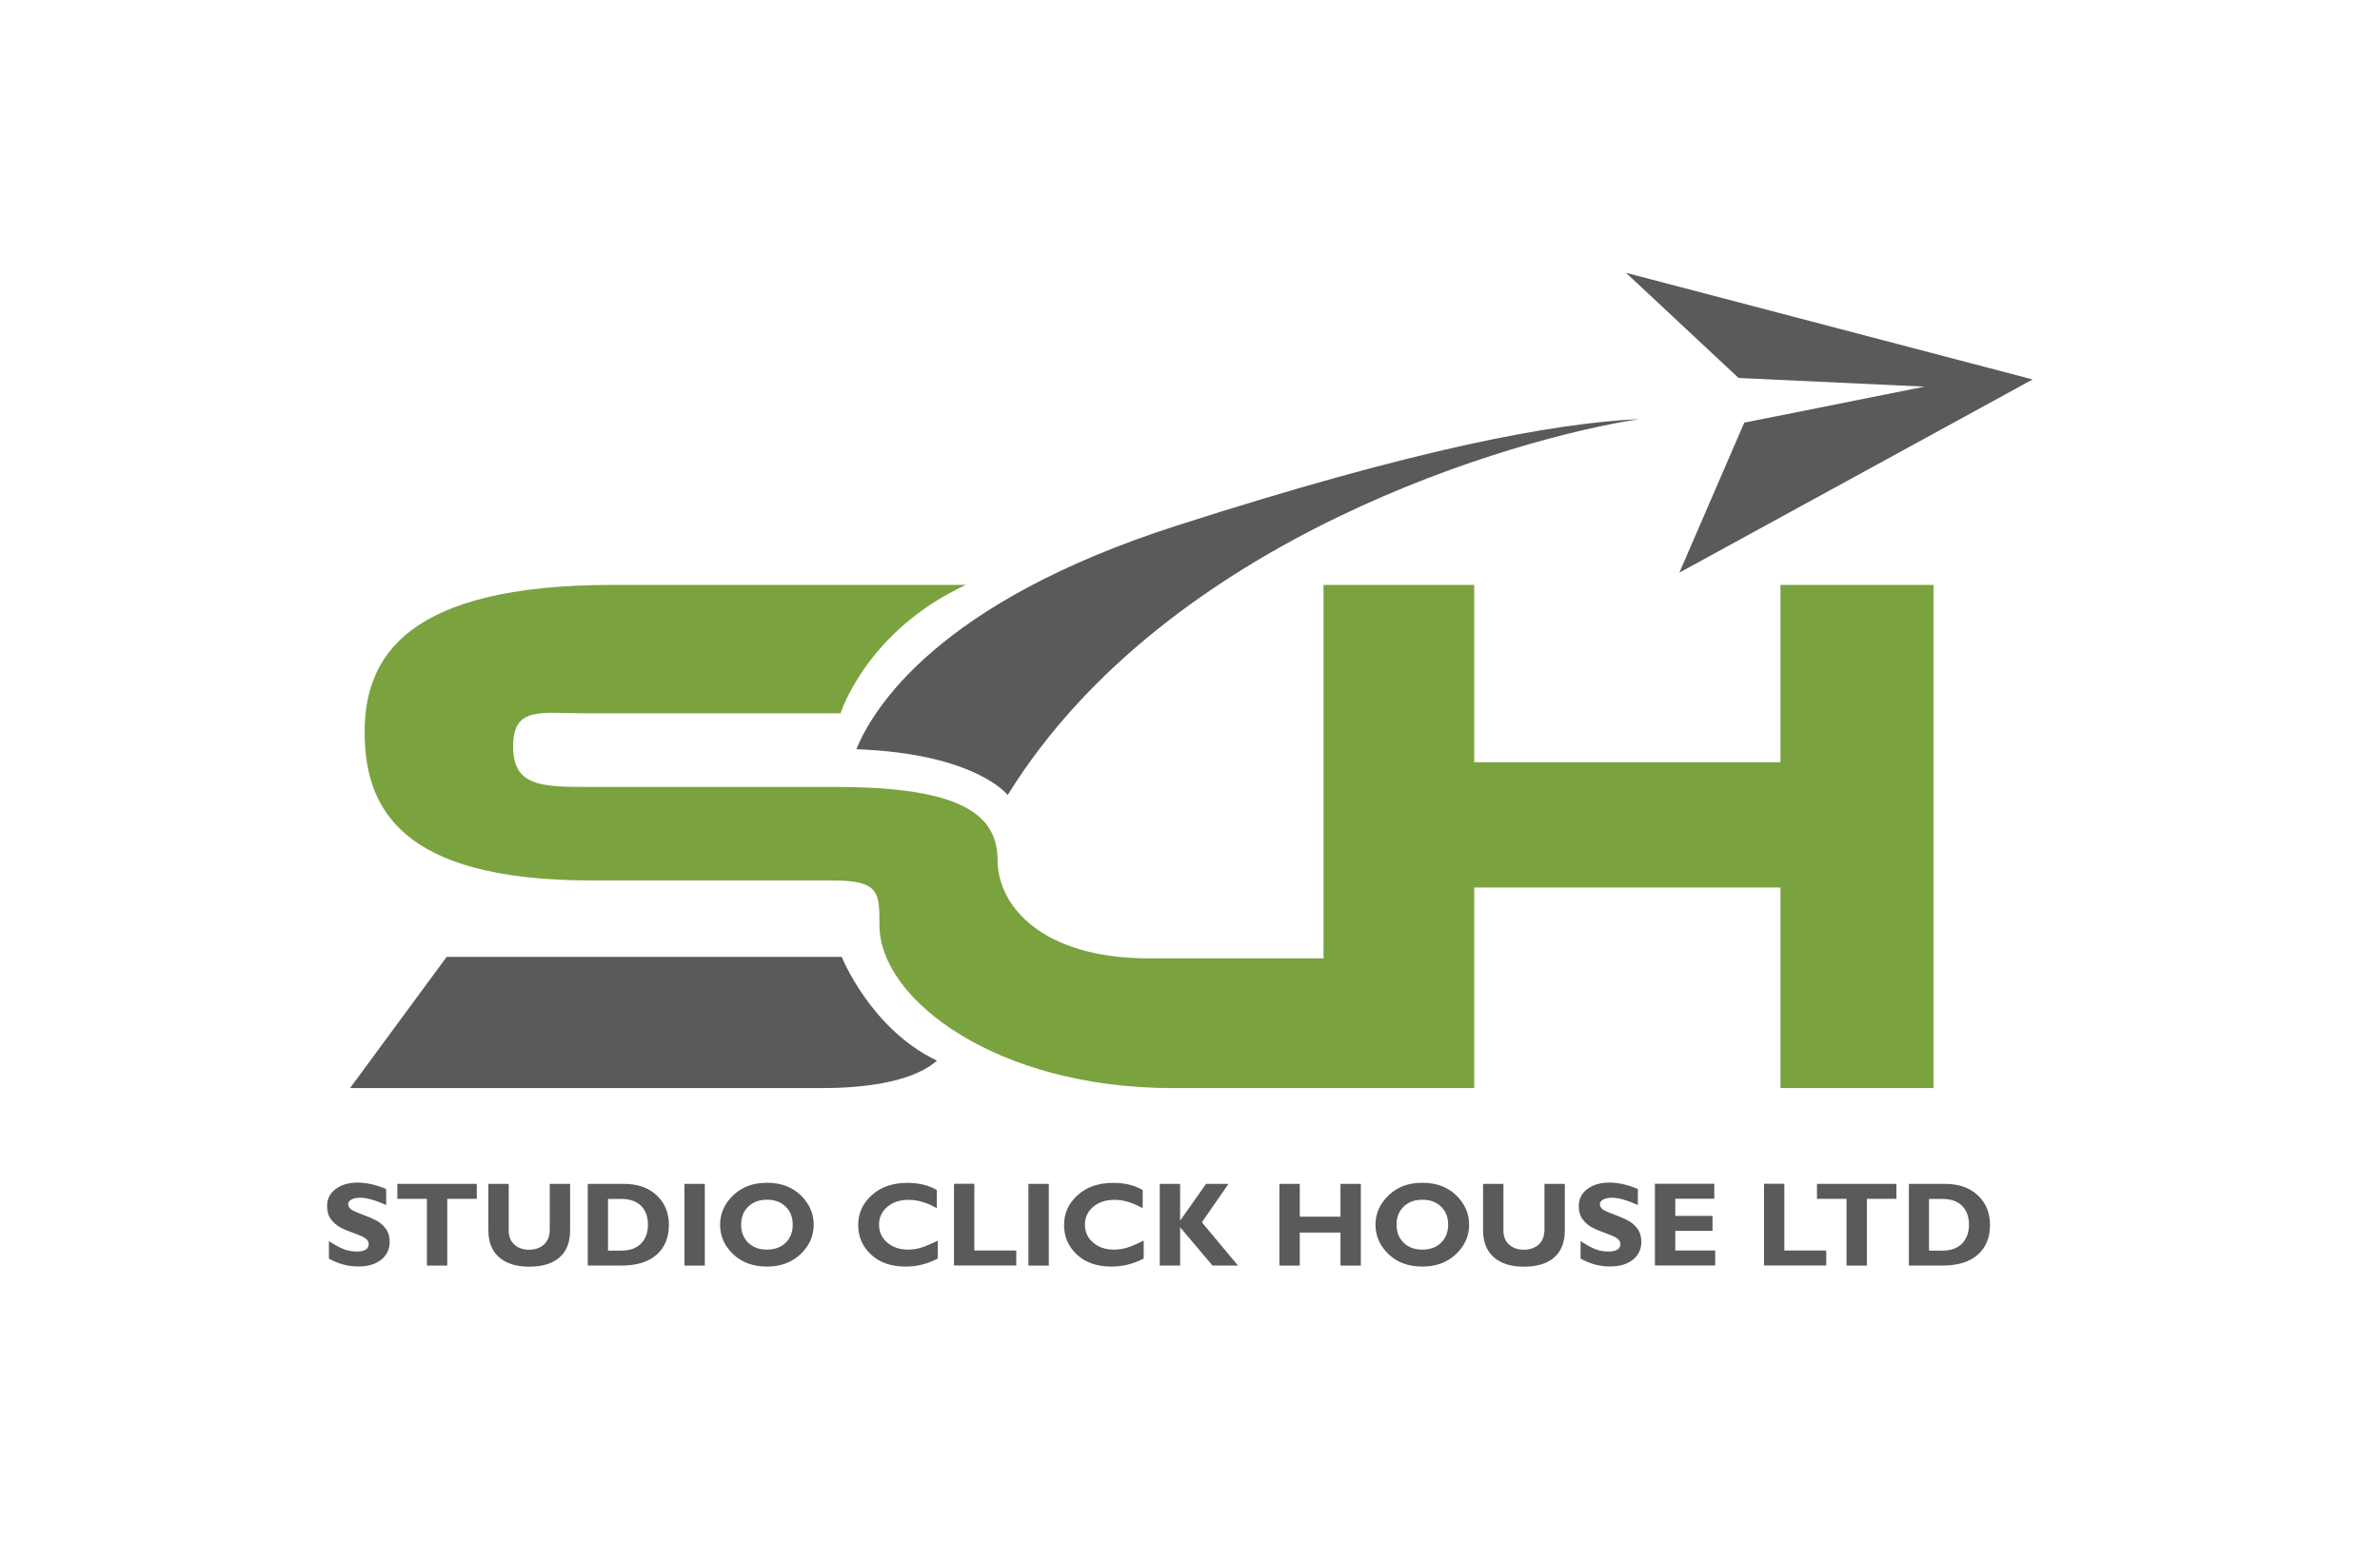 ﻿<?xml version="1.0" encoding="utf-8"?>
<!-- Generator: Adobe Illustrator 27.3.1, SVG Export Plug-In . SVG Version: 6.00 Build 0)  -->
<svg version="1.2" xmlns:xlink="http://www.w3.org/1999/xlink" viewBox="0 0 238.5 154.64" baseProfile="tiny-ps" xmlns="http://www.w3.org/2000/svg">
  <title>Studio Click House Ltd.</title>

<g>
	<g>
		<path d="M38.7,119.17v1.6c-1.09-0.49-1.95-0.73-2.6-0.73c-0.37,0-0.66,0.06-0.88,0.18c-0.22,0.12-0.33,0.29-0.33,0.49    c0,0.16,0.08,0.3,0.23,0.45c0.16,0.14,0.54,0.32,1.14,0.54c0.61,0.22,1.09,0.43,1.45,0.62c0.36,0.19,0.68,0.46,0.94,0.81    c0.26,0.35,0.4,0.79,0.4,1.32c0,0.76-0.29,1.36-0.86,1.81c-0.58,0.45-1.33,0.67-2.28,0.67c-1.02,0-2-0.26-2.95-0.79v-1.76    c0.55,0.37,1.03,0.63,1.45,0.8c0.42,0.17,0.87,0.25,1.34,0.25c0.8,0,1.2-0.25,1.2-0.76c0-0.17-0.08-0.33-0.24-0.49    c-0.16-0.15-0.55-0.34-1.16-0.56c-0.61-0.22-1.1-0.42-1.45-0.61s-0.67-0.46-0.93-0.8c-0.26-0.35-0.39-0.79-0.39-1.34    c0-0.7,0.28-1.27,0.85-1.7c0.57-0.43,1.32-0.65,2.27-0.65C36.8,118.54,37.72,118.75,38.7,119.17z" fill="#595A5C" />
		<path d="M47.78,118.65v1.5h-2.96v6.69h-2.04v-6.69h-2.96v-1.5H47.78z" fill="#595A5C" />
		<path d="M55.09,118.65h2.04v4.65c0,1.2-0.35,2.1-1.06,2.72c-0.71,0.62-1.72,0.93-3.03,0.93c-1.3,0-2.3-0.31-3.02-0.94    c-0.72-0.62-1.08-1.52-1.08-2.7v-4.66h2.04v4.71c0,0.57,0.19,1.03,0.56,1.37c0.37,0.34,0.86,0.52,1.47,0.52    c0.63,0,1.13-0.18,1.51-0.53c0.38-0.35,0.57-0.85,0.57-1.5V118.65z" fill="#595A5C" />
		<path d="M58.89,118.65h3.61c1.39,0,2.5,0.38,3.31,1.15c0.81,0.76,1.22,1.75,1.22,2.96c0,1.27-0.41,2.27-1.23,2.99    c-0.82,0.72-2,1.09-3.52,1.09h-3.38V118.65z M60.93,120.15v5.19h1.33c0.86,0,1.52-0.24,1.98-0.71s0.69-1.1,0.69-1.88    c0-0.8-0.23-1.44-0.69-1.9c-0.46-0.46-1.13-0.69-2-0.69H60.93z" fill="#595A5C" />
		<path d="M70.63,118.65v8.19h-2.04v-8.19H70.63z" fill="#595A5C" />
		<path d="M76.86,118.54c1.39,0,2.52,0.42,3.39,1.26c0.86,0.84,1.29,1.82,1.29,2.94c0,1.13-0.44,2.12-1.31,2.95    c-0.88,0.83-2,1.25-3.37,1.25c-1.39,0-2.52-0.41-3.39-1.24c-0.87-0.83-1.31-1.81-1.31-2.95c0-1.12,0.43-2.1,1.3-2.94    C74.33,118.96,75.46,118.54,76.86,118.54z M76.86,125.24c0.77,0,1.4-0.23,1.87-0.69c0.47-0.46,0.71-1.06,0.71-1.81    c0-0.75-0.24-1.35-0.71-1.81c-0.47-0.46-1.1-0.69-1.87-0.69c-0.78,0-1.4,0.23-1.88,0.69c-0.47,0.46-0.71,1.06-0.71,1.81    c0,0.75,0.24,1.35,0.71,1.81C75.46,125.01,76.08,125.24,76.86,125.24z" fill="#595A5C" />
		<path d="M93.98,124.34v1.79c-1.02,0.54-2.1,0.81-3.22,0.81c-1.45,0-2.61-0.4-3.47-1.2c-0.86-0.8-1.29-1.79-1.29-2.97    c0-1.18,0.45-2.17,1.36-2.99s2.09-1.23,3.56-1.23c1.17,0,2.16,0.24,2.96,0.72v1.82c-0.99-0.56-1.93-0.84-2.82-0.84    c-0.87,0-1.58,0.23-2.14,0.7c-0.55,0.47-0.83,1.06-0.83,1.78c0,0.73,0.27,1.33,0.82,1.8c0.54,0.47,1.24,0.71,2.09,0.71    c0.42,0,0.83-0.06,1.22-0.17C92.62,124.96,93.21,124.71,93.98,124.34z" fill="#595A5C" />
		<path d="M101.84,125.33v1.5H95.6v-8.19h2.04v6.69H101.84z" fill="#595A5C" />
		<path d="M105.1,118.65v8.19h-2.04v-8.19H105.1z" fill="#595A5C" />
		<path d="M114.61,124.34v1.79c-1.02,0.54-2.1,0.81-3.22,0.81c-1.45,0-2.61-0.4-3.47-1.2c-0.86-0.8-1.29-1.79-1.29-2.97    c0-1.18,0.45-2.17,1.36-2.99c0.91-0.82,2.09-1.23,3.56-1.23c1.17,0,2.16,0.24,2.96,0.72v1.82c-0.99-0.56-1.93-0.84-2.82-0.84    c-0.87,0-1.58,0.23-2.14,0.7c-0.55,0.47-0.83,1.06-0.83,1.78c0,0.73,0.27,1.33,0.82,1.8c0.54,0.47,1.24,0.71,2.09,0.71    c0.42,0,0.83-0.06,1.22-0.17C113.26,124.96,113.84,124.71,114.61,124.34z" fill="#595A5C" />
		<path d="M123.11,118.65l-2.67,3.85l3.62,4.34h-2.55l-3.25-3.84v3.84h-2.04v-8.19h2.04v3.69l2.6-3.69H123.11z" fill="#595A5C" />
		<path d="M136.37,118.65v8.19h-2.04v-3.31h-4.08v3.31h-2.04v-8.19h2.04v3.29h4.08v-3.29H136.37z" fill="#595A5C" />
		<path d="M142.54,118.54c1.39,0,2.52,0.42,3.39,1.26c0.86,0.84,1.29,1.82,1.29,2.94c0,1.13-0.44,2.12-1.31,2.95    c-0.88,0.83-2,1.25-3.37,1.25c-1.39,0-2.52-0.41-3.39-1.24c-0.87-0.83-1.31-1.81-1.31-2.95c0-1.12,0.43-2.1,1.3-2.94    C140.01,118.96,141.14,118.54,142.54,118.54z M142.54,125.24c0.77,0,1.4-0.23,1.87-0.69c0.47-0.46,0.71-1.06,0.71-1.81    c0-0.75-0.24-1.35-0.71-1.81c-0.47-0.46-1.1-0.69-1.87-0.69c-0.78,0-1.4,0.23-1.88,0.69c-0.47,0.46-0.71,1.06-0.71,1.81    c0,0.75,0.24,1.35,0.71,1.81C141.13,125.01,141.76,125.24,142.54,125.24z" fill="#595A5C" />
		<path d="M154.77,118.65h2.04v4.65c0,1.2-0.35,2.1-1.06,2.72c-0.71,0.62-1.72,0.93-3.03,0.93    c-1.3,0-2.3-0.31-3.02-0.94s-1.08-1.52-1.08-2.7v-4.66h2.04v4.71c0,0.57,0.19,1.03,0.56,1.37c0.37,0.34,0.86,0.52,1.47,0.52    c0.63,0,1.13-0.18,1.51-0.53c0.38-0.35,0.57-0.85,0.57-1.5V118.65z" fill="#595A5C" />
		<path d="M164.13,119.17v1.6c-1.09-0.49-1.95-0.73-2.6-0.73c-0.37,0-0.66,0.06-0.88,0.18    c-0.22,0.12-0.33,0.29-0.33,0.49c0,0.16,0.08,0.3,0.23,0.45c0.16,0.14,0.54,0.32,1.14,0.54c0.61,0.22,1.09,0.43,1.45,0.62    s0.68,0.46,0.94,0.81c0.26,0.35,0.4,0.79,0.4,1.32c0,0.76-0.29,1.36-0.86,1.81c-0.58,0.45-1.33,0.67-2.28,0.67    c-1.02,0-2-0.26-2.95-0.79v-1.76c0.55,0.37,1.03,0.63,1.45,0.8c0.42,0.17,0.87,0.25,1.34,0.25c0.8,0,1.2-0.25,1.2-0.76    c0-0.17-0.08-0.33-0.24-0.49c-0.16-0.15-0.55-0.34-1.16-0.56c-0.61-0.22-1.1-0.42-1.45-0.61c-0.36-0.19-0.67-0.46-0.93-0.8    c-0.26-0.35-0.39-0.79-0.39-1.34c0-0.7,0.28-1.27,0.85-1.7c0.57-0.43,1.32-0.65,2.27-0.65    C162.23,118.54,163.16,118.75,164.13,119.17z" fill="#595A5C" />
		<path d="M171.88,125.33v1.5h-6.04v-8.19h5.95v1.5h-3.91v1.72h3.73v1.5h-3.73v1.97H171.88z" fill="#595A5C" />
		<path d="M183.01,125.33v1.5h-6.24v-8.19h2.04v6.69H183.01z" fill="#595A5C" />
		<path d="M190.04,118.65v1.5h-2.96v6.69h-2.04v-6.69h-2.96v-1.5H190.04z" fill="#595A5C" />
		<path d="M191.28,118.65h3.61c1.39,0,2.5,0.38,3.31,1.15c0.81,0.76,1.22,1.75,1.22,2.96c0,1.27-0.41,2.27-1.23,2.99    s-2,1.09-3.52,1.09h-3.38V118.65z M193.31,120.15v5.19h1.33c0.86,0,1.52-0.24,1.98-0.71s0.69-1.1,0.69-1.88    c0-0.8-0.23-1.44-0.69-1.9c-0.46-0.46-1.13-0.69-2-0.69H193.31z" fill="#595A5C" />
	</g>
</g>
<g>
	<path d="M96.79,58.62c0,0-23.41,0-35.4,0c-20.66,0-24.85,7.23-24.85,14.74c0,7.51,3.47,14.88,22.69,14.88   c15.61,0,19.36,0,24.13,0c4.77,0,4.77,1.16,4.77,4.48c0,7.51,11.85,16.33,29.33,16.33c17.49,0,30.27,0,30.27,0v-20.1h30.69v20.1   h15.34V58.62h-15.34v17.77h-30.69V58.62h-15.1v37.43c0,0-13.15,0-17.49,0c-10.84,0-15.17-5.35-15.17-9.83s-3.47-7.35-16.18-7.35   c-14.02,0-19.65,0-24.57,0s-7.8-0.02-7.8-4.06c0-4.05,2.75-3.32,7.23-3.32s25.58,0,25.58,0S86.82,63.24,96.79,58.62z" fill="#7AA340" />
	<path d="M100.98,79.68c0,0-3.18-4.16-15.17-4.59c1.73-4.19,8.24-14.74,32.08-22.4c23.84-7.66,37.57-10.26,46.39-10.69   C151.99,43.88,117.02,53.79,100.98,79.68z" fill="#595A5C" />
	<path d="M35.08,109.05l9.68-13.15h39.59c0,0,2.89,7.23,9.54,10.4c-2.6,2.31-7.95,2.75-11.42,2.75   C79.01,109.05,35.08,109.05,35.08,109.05z" fill="#595A5C" />
	<polygon points="168.29,57.39 174.79,42.36 192.86,38.75 174.22,37.88 162.94,27.34 203.69,38.03  " fill="#595A5C" />
</g>
</svg>